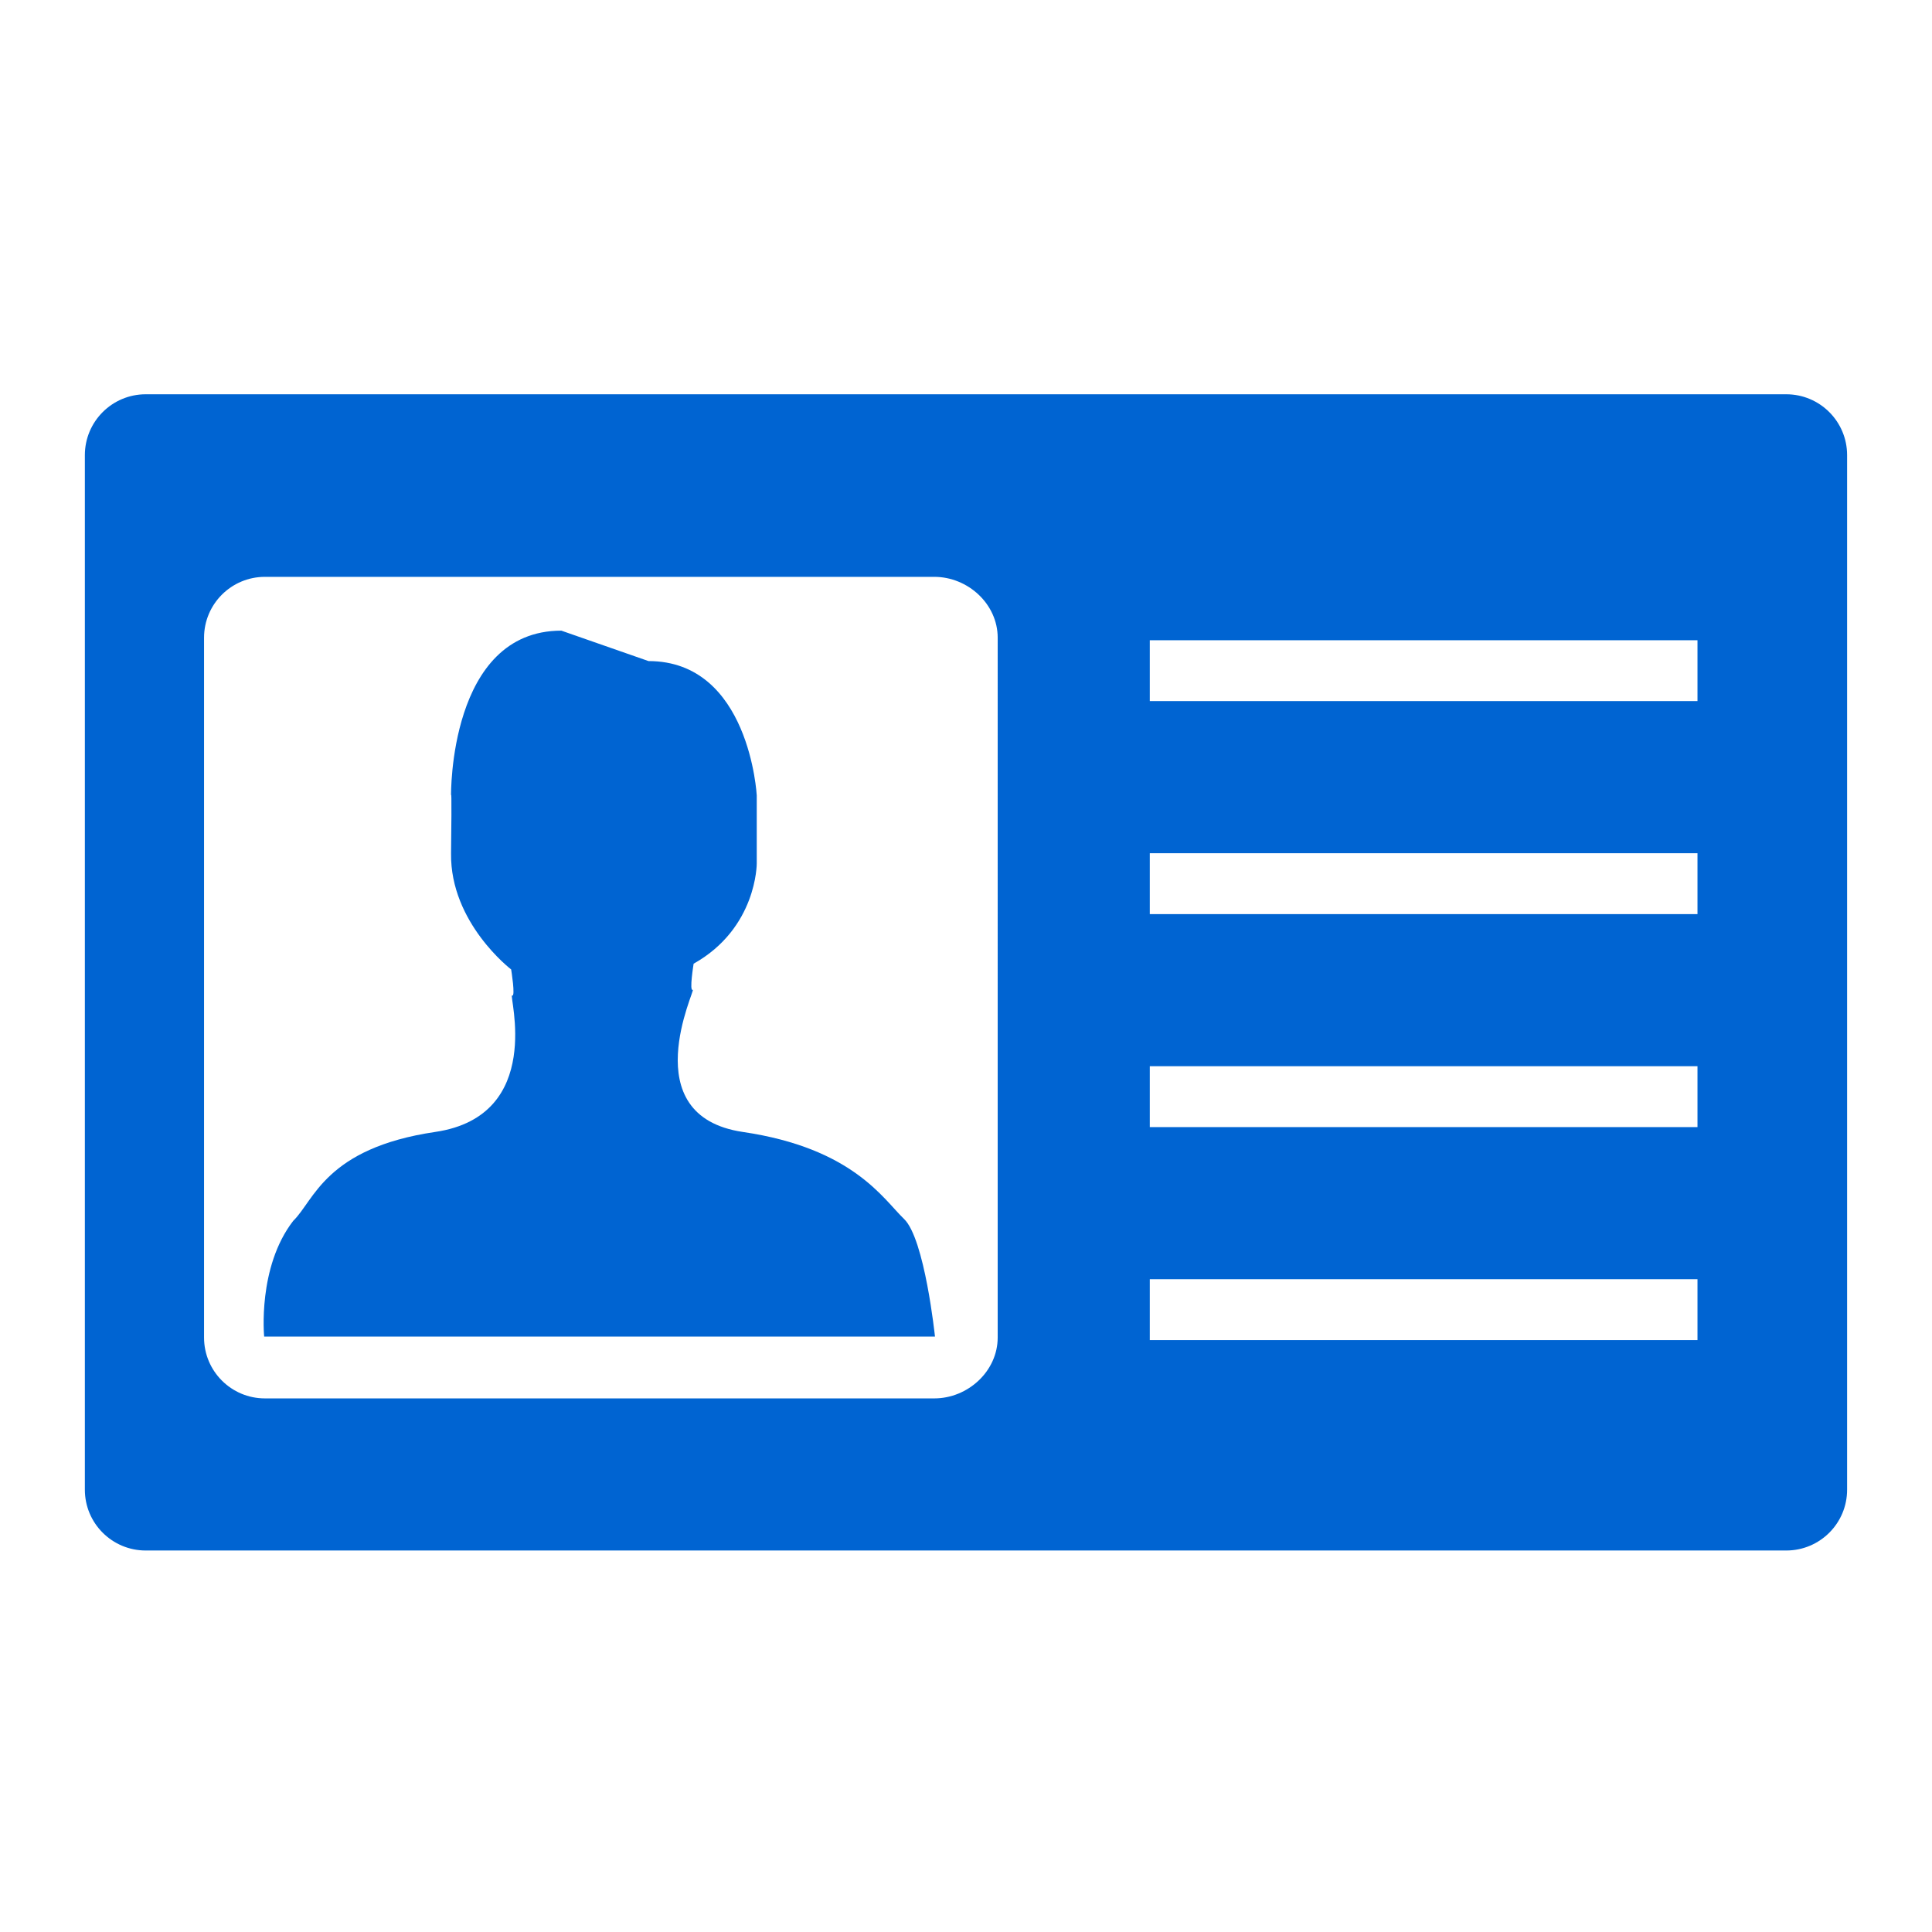<?xml version="1.0" encoding="utf-8"?>
<!-- Generator: Adobe Illustrator 16.2.1, SVG Export Plug-In . SVG Version: 6.00 Build 0)  -->
<!DOCTYPE svg PUBLIC "-//W3C//DTD SVG 1.1//EN" "http://www.w3.org/Graphics/SVG/1.1/DTD/svg11.dtd">
<svg version="1.1" id="Layer_1" xmlns="http://www.w3.org/2000/svg" xmlns:xlink="http://www.w3.org/1999/xlink" x="0px" y="0px"
	 width="52px" height="52px" viewBox="0 0 52 52" enable-background="new 0 0 52 52" xml:space="preserve">
<g id="Layer_2" display="none">
	<path display="inline" fill="#0064D2" d="M29.68,0.539L13.212,28.655h14.615l-8.336,22.967l19.862-29.525H22.887L29.68,0.539z"/>
</g>
<g display="none">
	<g display="inline">
		<path fill="#0064D2" d="M40.1,2.933H11.899c-1.947,0-3.525,1.578-3.525,3.525v38.776c0,1.947,1.578,3.525,3.525,3.525h21.096
			l10.63-10.465V6.458C43.625,4.511,42.047,2.933,40.1,2.933z M14.543,9.983h23.794v1.763H14.543V9.983z M14.543,17.033h23.794
			v1.762H14.543V17.033z M14.543,24.083h23.794v1.763H14.543V24.083z M14.543,31.134h23.794v1.762H14.543V31.134z M41.037,37.854
			l-8.54,8.536c-1.542,1.542-1.211-1.155-1.211-1.155v-7.05c0-1.708,1.652-1.708,1.652-1.708h7.438
			C42.964,36.421,41.037,37.854,41.037,37.854z"/>
	</g>
</g>
<g id="Layer_3" display="none">
	<g display="inline">
		<g>
			<path fill="#0064D2" d="M31.067,9.435c2.27,0,4.11-1.861,4.11-4.154c0-2.294-1.841-4.156-4.11-4.156
				c-2.271,0-4.113,1.861-4.113,4.156C26.956,7.574,28.796,9.435,31.067,9.435z M40.793,24.229l-3.609-2.026
				c0,0-4.212-2.837-4.012-6.486c0,0-0.727-4.027-4.337-5.244c0,0-1.806-1.418-4.011-0.607l-9.501,4.434c0,0-1.379,0.81-1.379,1.823
				c0,1.013,0,9.551,0,9.551s-0.25,1.823,0.978,1.823c0,0,2.105-0.708,2.105-1.315l0.1-7.221c0,0,0.251-0.583,1.805-1.596
				l1.604-1.242c0,0,1.805-1.216,1.404,0.406c0,0-3.184,4.762-3.184,7.701v7.295l-6.594,15.302c0,0-2.005,3.142,1.203,4.155
				c0,0,2.157,0.329,3.159-1.699l5.816-11.272c0,0,1.304-3.317,2.407-2.203l4.111,4.636c0,0,1.103,2.433,1.103,8.917
				c0,0-0.4,1.622,2.608,1.622c0,0,2.156,0.102,2.156-1.521v-5.978c0,0-0.351-6.891-6.367-13.782v-2.025L29.361,22
				c0,0,1.203-1.418,2.006-0.202c0,0-0.2,1.722,3.208,3.546l4.012,1.52c0,0,2.205,0.812,2.607-0.404
				C41.194,26.459,41.997,24.635,40.793,24.229z"/>
		</g>
	</g>
</g>
<g id="Layer_4">
	<g>
		<g>
			<path fill="#0064D2" d="M19.995,30.467c-2.962-0.438-1.253-3.873-1.35-3.826c-0.098,0.049,0.024-0.703,0.024-0.703
				c1.706-0.956,1.699-2.696,1.699-2.696v-1.833c0,0-0.192-3.616-2.913-3.616l-2.346-0.819c-3.029,0-2.969,4.435-2.969,4.435
				s0.024-0.309,0,1.561c-0.025,1.87,1.618,3.123,1.618,3.123s0.122,0.752,0.025,0.701c-0.098-0.047,0.895,3.235-2.067,3.672
				c-2.963,0.437-3.265,1.857-3.823,2.392c-0.968,1.25-0.783,3.116-0.783,3.116h18.055c0,0-0.275-2.633-0.833-3.166
				C23.772,32.272,22.958,30.903,19.995,30.467z M48.077,10.612H3.922c-0.904,0-1.638,0.734-1.638,1.638v27.845
				c0,0.905,0.734,1.637,1.638,1.637h44.155c0.905,0,1.638-0.731,1.638-1.637V12.25C49.715,11.345,48.982,10.612,48.077,10.612z
				 M26.853,36c0,0.904-0.801,1.638-1.706,1.638H7.13c-0.904,0-1.638-0.733-1.638-1.638V17.164c0-0.905,0.734-1.638,1.638-1.638
				h18.017c0.905,0,1.706,0.732,1.706,1.638V36z M45.688,36.068H30.947v-1.638h14.741V36.068z M45.688,30.336H30.947v-1.639h14.741
				V30.336z M45.688,24.603H30.947v-1.638h14.741V24.603z M45.688,18.87H30.947v-1.638h14.741V18.87z"/>
		</g>
	</g>
</g>
</svg>
